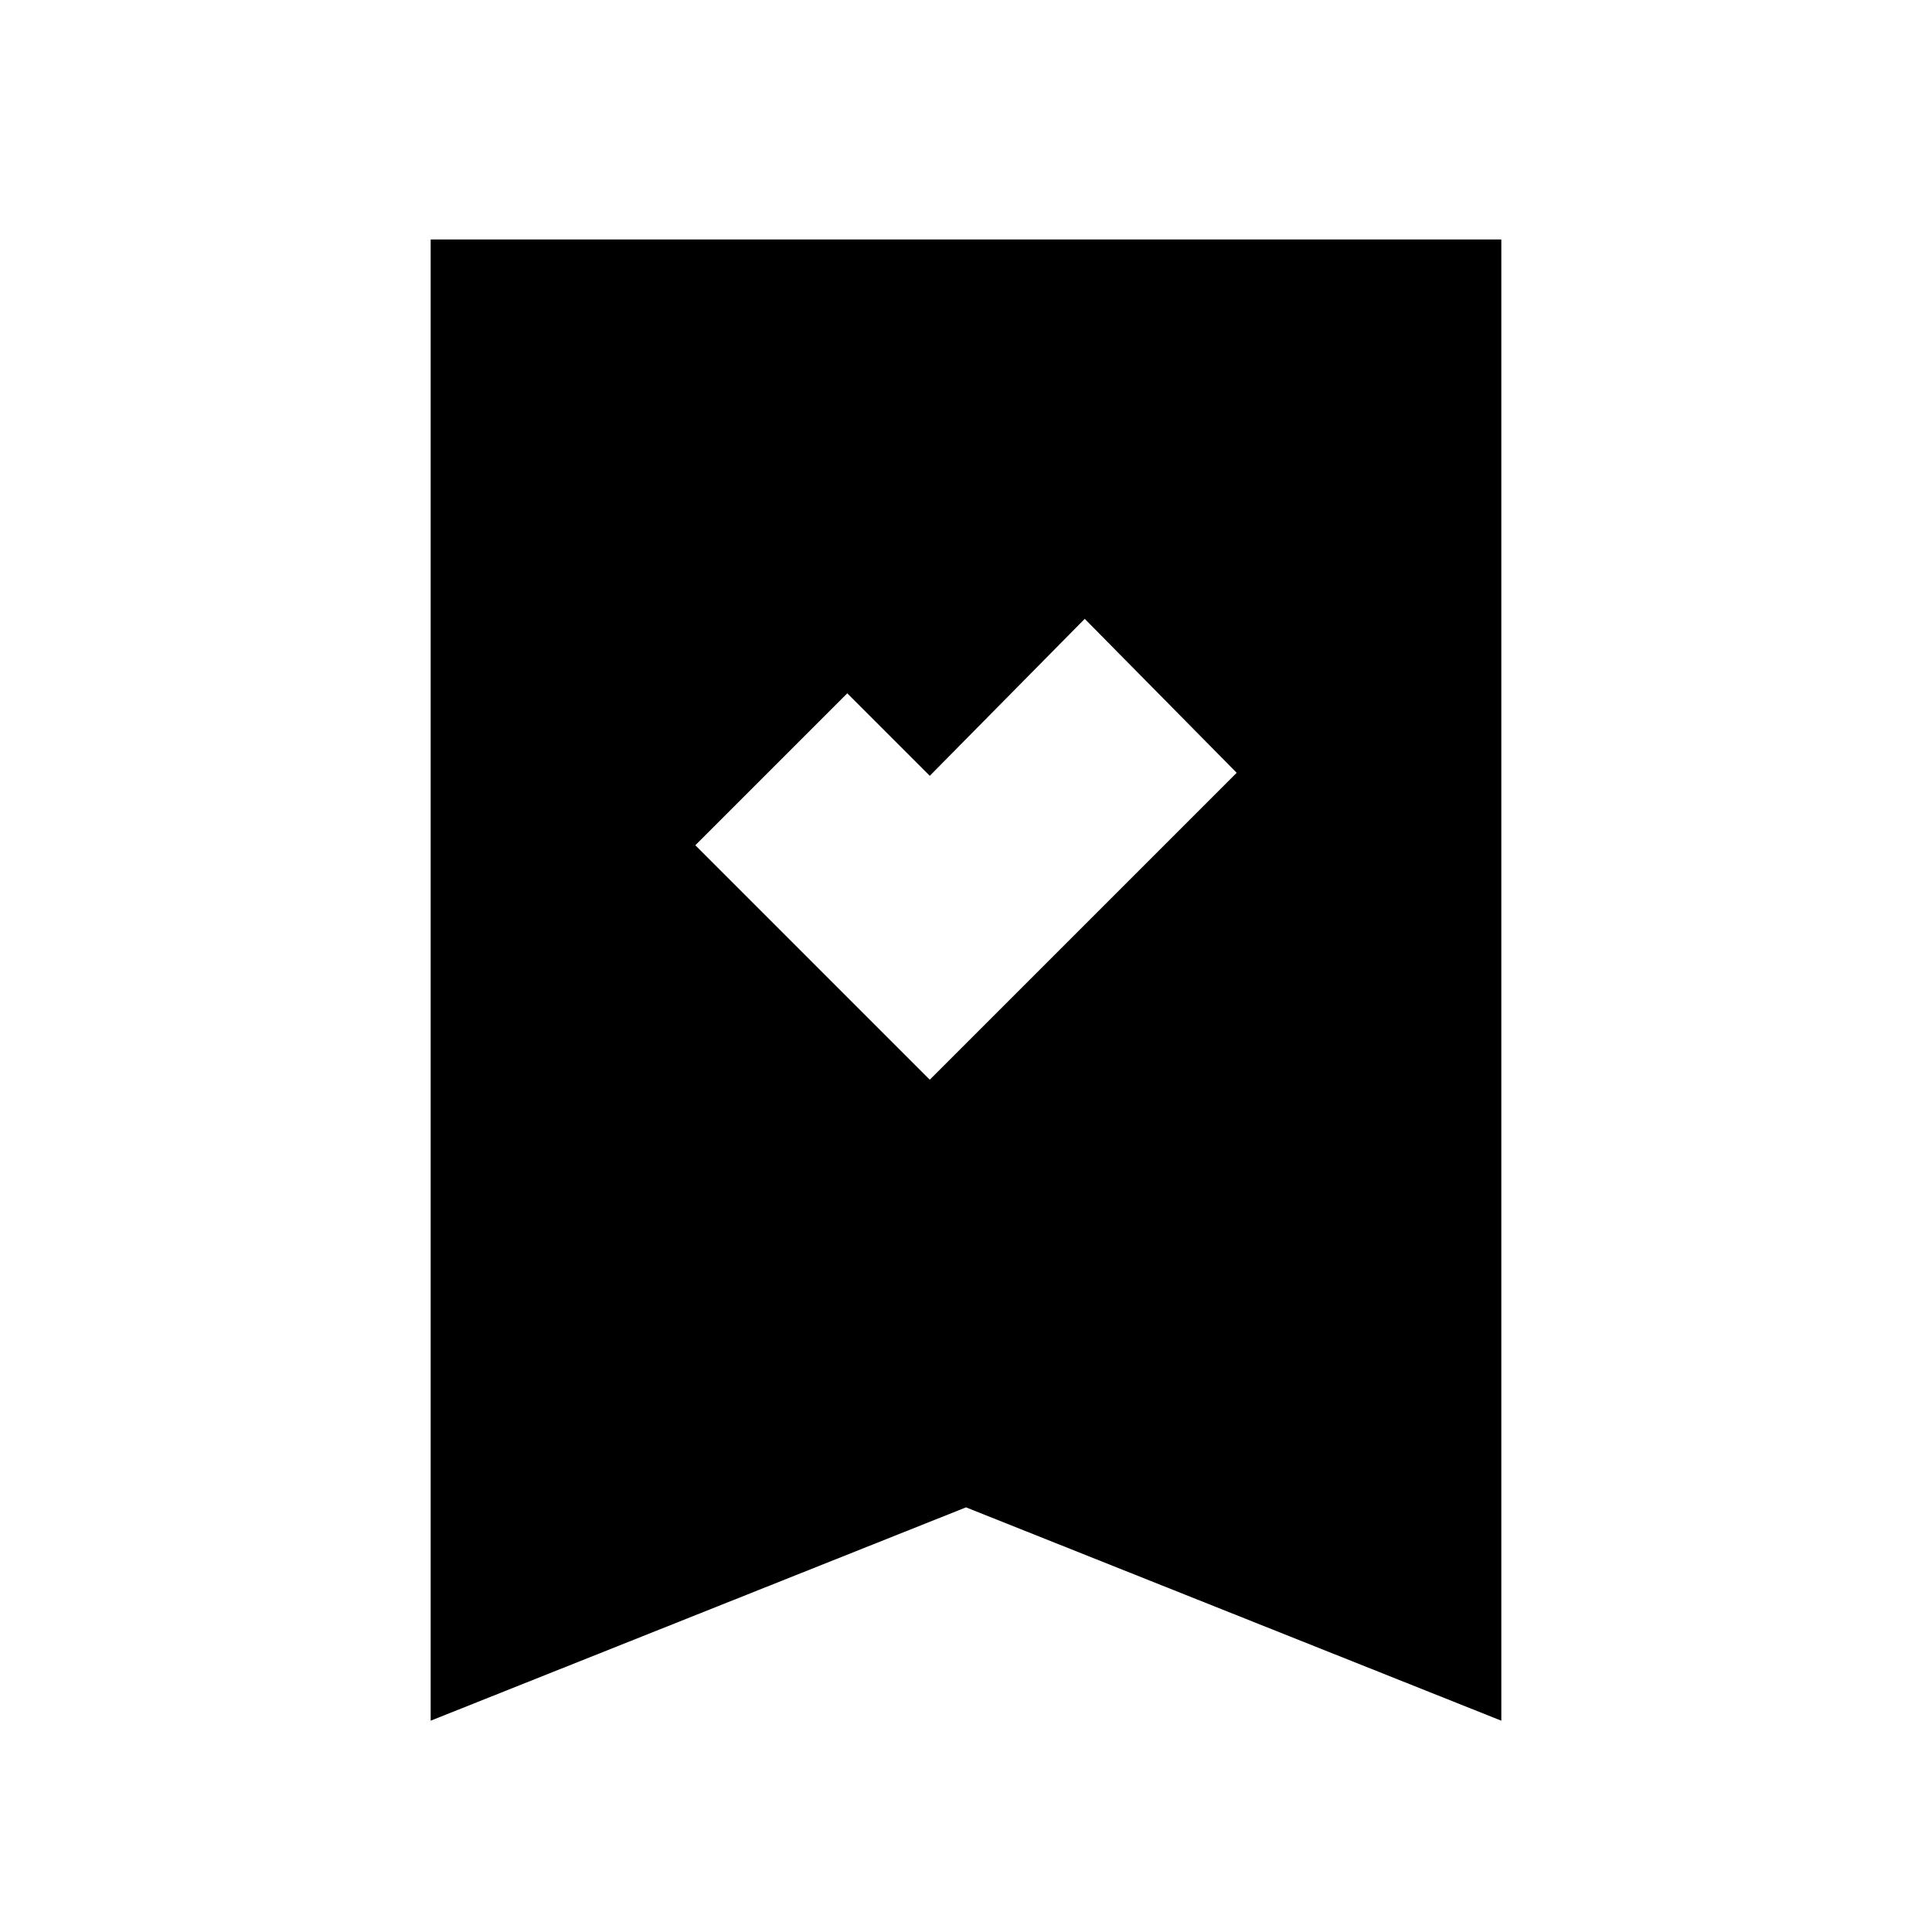 <svg xmlns="http://www.w3.org/2000/svg" height="20" viewBox="0 -960 960 960" width="20"><path d="M462-423.5 614.5-576 539-652.5l-77 78-41-41-75.5 75.5L462-423.5ZM214-105v-736h532v736L480-211 214-105Z"/></svg>